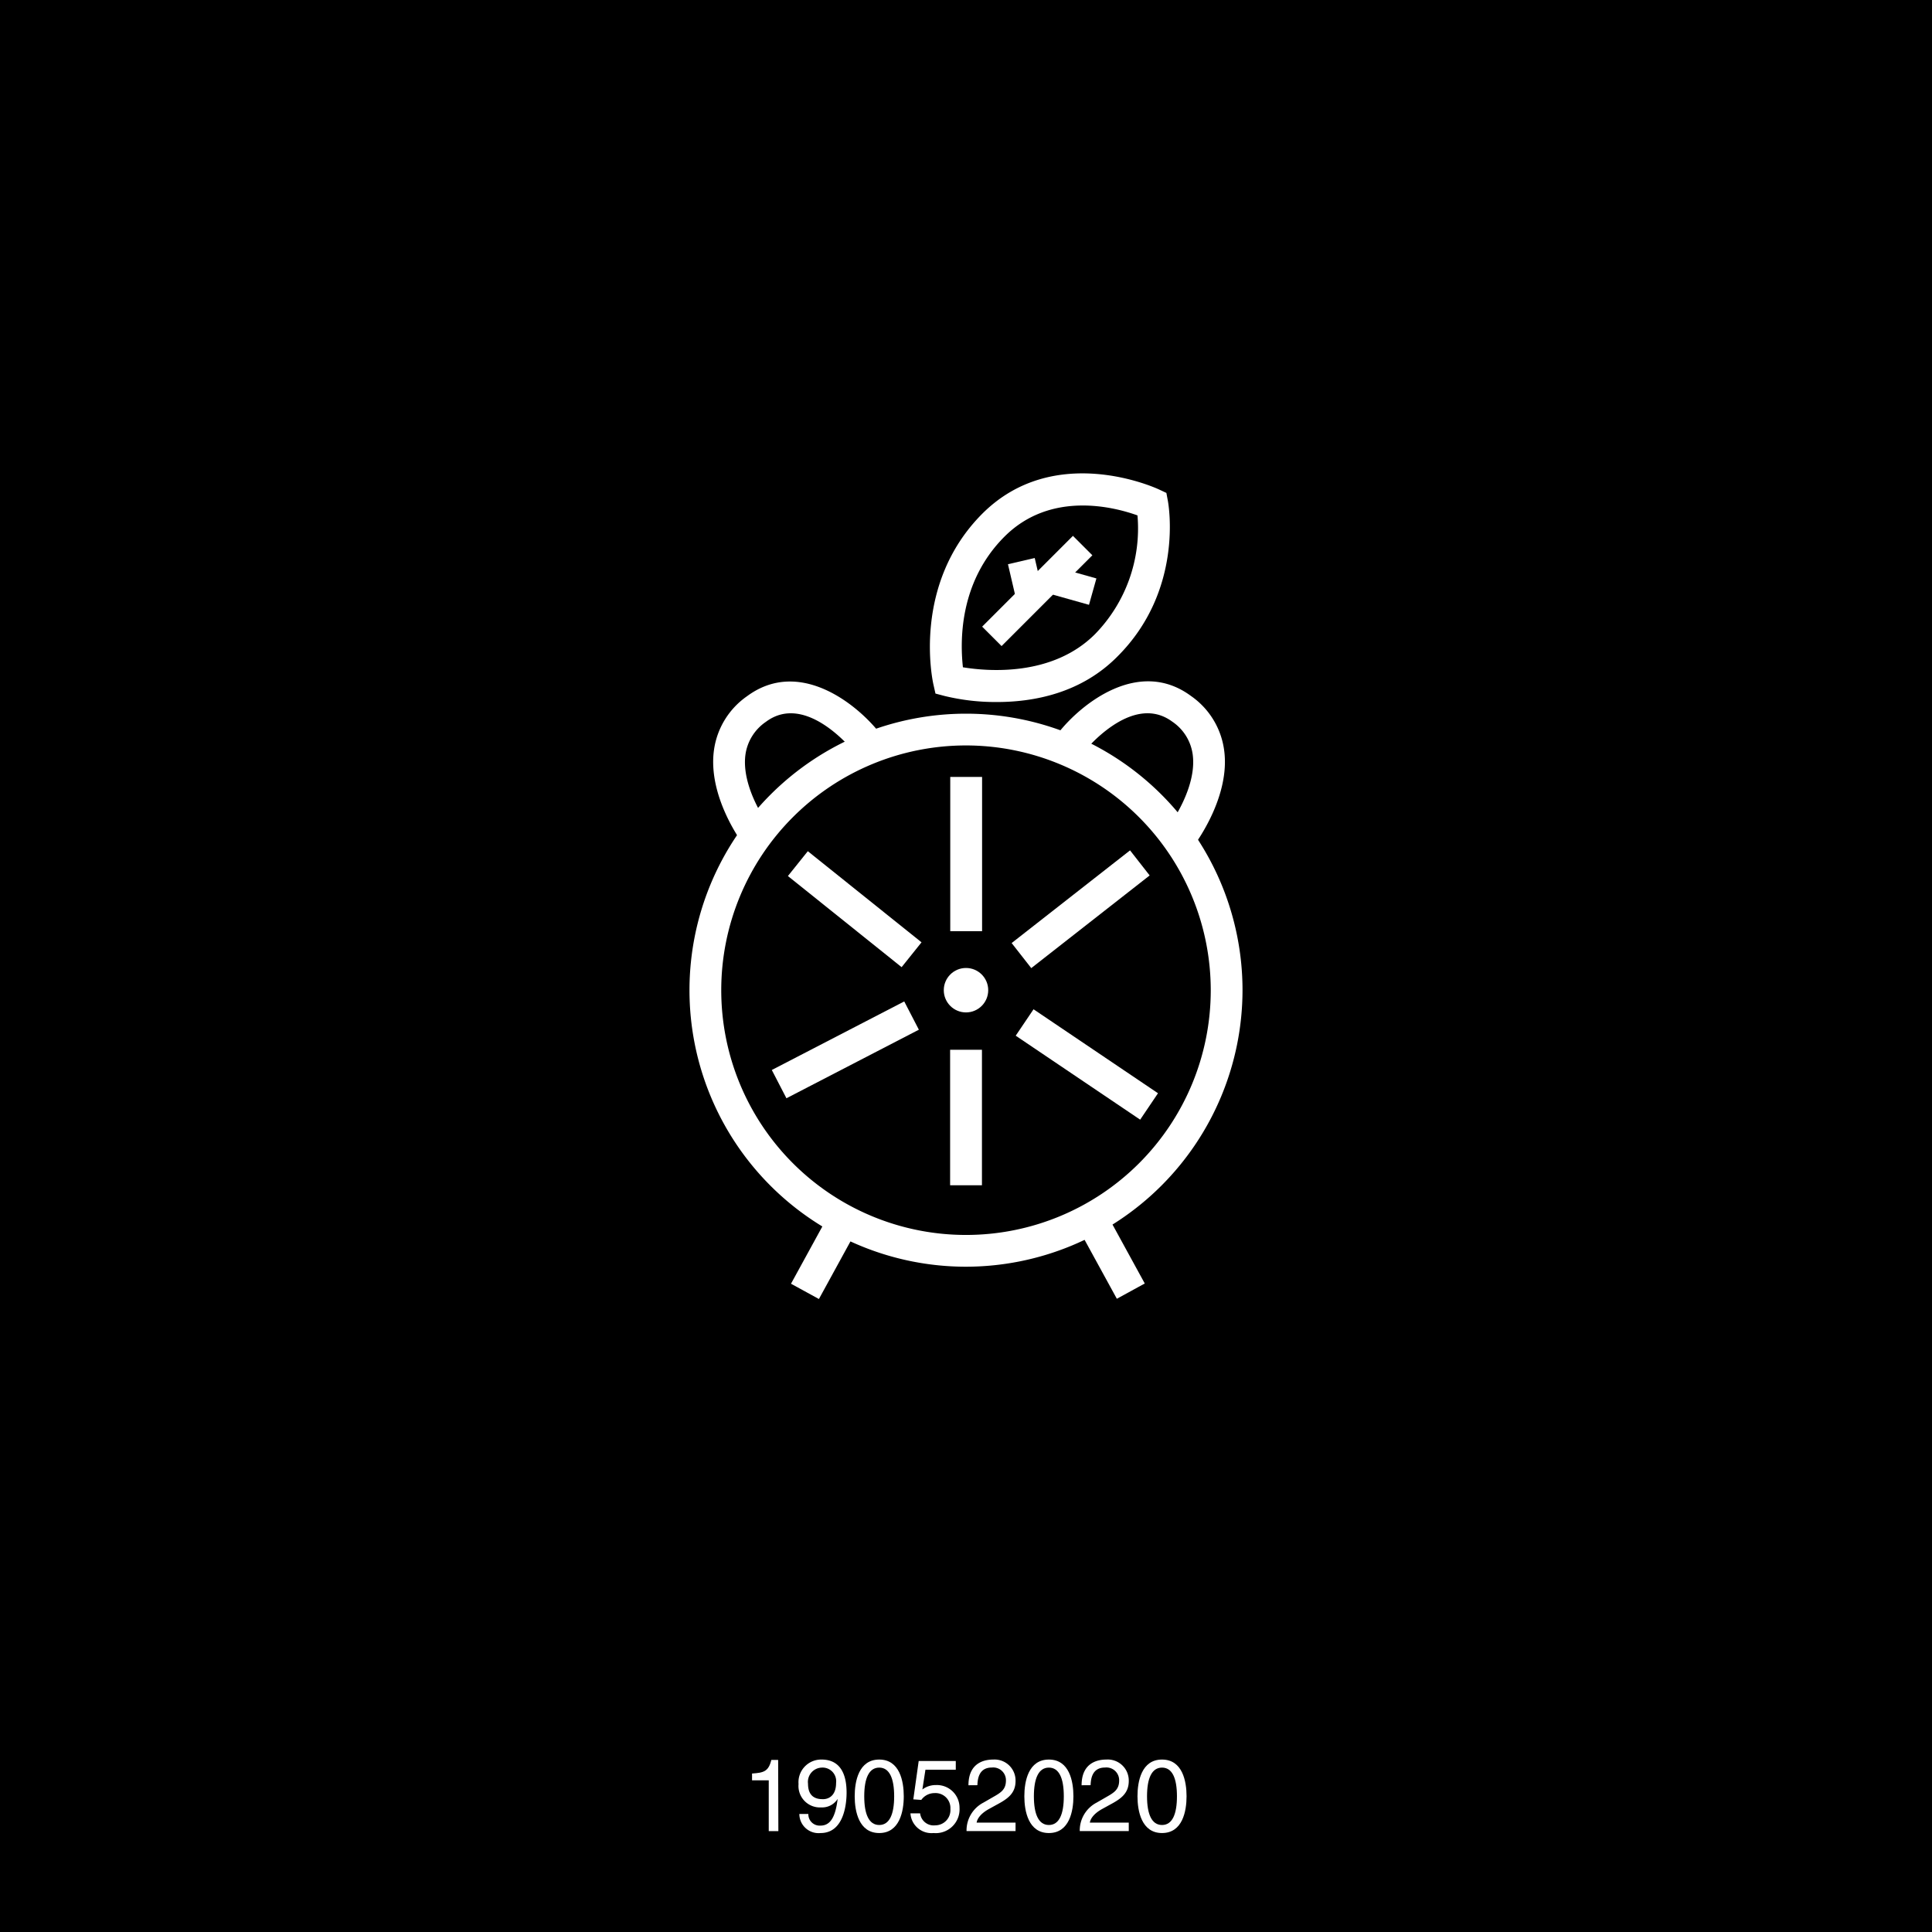<svg id="Layer_1" data-name="Layer 1" xmlns="http://www.w3.org/2000/svg" viewBox="0 0 283.46 283.46"><defs><style>.cls-1{fill:#fff;}</style></defs><rect width="283.46" height="283.46"/><path class="cls-1" d="M141.73,185.85a40.57,40.57,0,1,1,40.57-40.57A40.62,40.62,0,0,1,141.73,185.85Zm0-76.48a35.91,35.91,0,1,0,35.91,35.91A35.94,35.94,0,0,0,141.73,109.37Z"/><circle class="cls-1" cx="141.73" cy="145.28" r="3.26"/><rect class="cls-1" x="139.42" y="113.99" width="4.67" height="22.63"/><rect class="cls-1" x="147.52" y="131.06" width="22.06" height="4.67" transform="translate(-48.52 126.08) rotate(-38.05)"/><rect class="cls-1" x="156.67" y="144.36" width="4.67" height="22" transform="matrix(0.56, -0.83, 0.83, 0.56, -58.53, 201.15)"/><rect class="cls-1" x="139.4" y="154.02" width="4.67" height="19.88"/><rect class="cls-1" x="113.09" y="151.69" width="21.88" height="4.67" transform="translate(-56.93 74.27) rotate(-27.37)"/><rect class="cls-1" x="123.07" y="122.7" width="4.67" height="21.38" transform="translate(-57.11 147.83) rotate(-51.29)"/><rect class="cls-1" x="114.9" y="181.71" width="12.33" height="4.67" transform="translate(-98.51 201.87) rotate(-61.3)"/><rect class="cls-1" x="160.61" y="177.88" width="4.67" height="12.33" transform="translate(-68.36 100.84) rotate(-28.7)"/><path class="cls-1" d="M109.13,124c-.22-.29-5.35-7.14-4.37-14a11.55,11.55,0,0,1,4.84-7.85c7.65-5.66,16.12,1.11,19.53,5.48l-3.67,2.87c-.29-.37-7.17-9-13.08-4.6a7,7,0,0,0-3,4.75c-.71,4.94,3.43,10.5,3.47,10.56Z"/><path class="cls-1" d="M175.23,124l-3.71-2.83,1.85,1.42-1.86-1.41c.05-.06,4.19-5.62,3.47-10.56a6.94,6.94,0,0,0-3-4.75c-6-4.4-13,4.51-13.08,4.6l-3.68-2.87c3.41-4.37,11.88-11.14,19.53-5.48a11.55,11.55,0,0,1,4.84,7.85C180.59,116.81,175.45,123.66,175.23,124Z"/><path class="cls-1" d="M146.26,103a31.73,31.73,0,0,1-7.64-.88l-1.37-.36-.31-1.38c-.13-.59-3.14-14.64,7.17-25,10.54-10.55,25.31-3.86,25.93-3.57l1.09.51.22,1.18c.1.53,2.32,13.1-7.37,22.79C158.56,101.79,151.54,103,146.26,103Zm-5-5.1c3.62.6,13.12,1.42,19.4-4.86a22.21,22.21,0,0,0,6.23-17.42c-3.27-1.18-12.68-3.72-19.51,3.11S140.9,94.45,141.28,97.93Z"/><rect class="cls-1" x="142.77" y="84.69" width="18.84" height="4.03" transform="translate(-16.74 133.01) rotate(-45)"/><rect class="cls-1" x="148.47" y="82.26" width="4.03" height="5.58" transform="translate(-15.38 36.37) rotate(-13.12)"/><rect class="cls-1" x="155.38" y="82.22" width="4.03" height="6.23" transform="matrix(0.27, -0.96, 0.96, 0.27, 32.91, 214.02)"/><path class="cls-1" d="M114.2,268.66h-1.41v-7.45h-2.45v-1c1.7-.12,2.41-.28,2.83-2h1Z"/><path class="cls-1" d="M117.16,261.76a3.33,3.33,0,0,1,3.38-3.6c3.34,0,3.67,3.17,3.67,4.87,0,1.12-.19,5.91-3.81,5.91a2.82,2.82,0,0,1-3.12-2.8h1.32a1.66,1.66,0,0,0,1.77,1.71c1.44,0,2.2-1.21,2.53-3.92l0,0a2.69,2.69,0,0,1-2.41,1.25A3.15,3.15,0,0,1,117.16,261.76Zm5.51-.18a2,2,0,0,0-2.12-2.24,2.1,2.1,0,0,0-2,2.36c0,2,1.26,2.27,2.14,2.27C121.35,264,122.67,263.66,122.67,261.58Z"/><path class="cls-1" d="M129,268.94c-3,0-3.6-3.21-3.6-5.39s.58-5.39,3.6-5.39,3.6,3.21,3.6,5.39S132,268.94,129,268.94Zm0-9.6c-1.51,0-2.2,1.58-2.2,4.21s.69,4.21,2.2,4.21,2.19-1.58,2.19-4.21S130.5,259.34,129,259.34Z"/><path class="cls-1" d="M135.33,262.55a3.24,3.24,0,0,1,2-.65,3.32,3.32,0,0,1,3.45,3.36,3.49,3.49,0,0,1-3.81,3.68,3.09,3.09,0,0,1-3.39-2.89H135a2,2,0,0,0,2.23,1.76,2.23,2.23,0,0,0,2.21-2.4,2.19,2.19,0,0,0-2.33-2.33,2.39,2.39,0,0,0-1.94,1L134,264l.79-5.63h5.44v1.28h-4.45Z"/><path class="cls-1" d="M142.09,261.93c0-3.42,2.5-3.77,3.63-3.77A3.08,3.08,0,0,1,149,261.3c0,1.88-1.24,2.67-2.81,3.51l-1.09.6c-1.43.79-1.75,1.61-1.81,2H149v1.24h-7.19a4.6,4.6,0,0,1,2.47-4.17l1.39-.8c1.12-.64,1.92-1.08,1.92-2.45a1.87,1.87,0,0,0-2.07-1.9c-2,0-2.08,1.85-2.12,2.59Z"/><path class="cls-1" d="M153.89,268.94c-3,0-3.6-3.21-3.6-5.39s.58-5.39,3.6-5.39,3.6,3.21,3.6,5.39S156.9,268.94,153.89,268.94Zm0-9.6c-1.51,0-2.2,1.58-2.2,4.21s.69,4.21,2.2,4.21,2.19-1.58,2.19-4.21S155.4,259.34,153.89,259.34Z"/><path class="cls-1" d="M158.69,261.93c0-3.42,2.5-3.77,3.63-3.77a3.08,3.08,0,0,1,3.29,3.14c0,1.88-1.24,2.67-2.81,3.51l-1.09.6c-1.43.79-1.75,1.61-1.81,2h5.71v1.24h-7.19a4.6,4.6,0,0,1,2.47-4.17l1.39-.8c1.12-.64,1.92-1.08,1.92-2.45a1.87,1.87,0,0,0-2.07-1.9c-2,0-2.08,1.85-2.12,2.59Z"/><path class="cls-1" d="M170.49,268.94c-3,0-3.6-3.21-3.6-5.39s.58-5.39,3.6-5.39,3.6,3.21,3.6,5.39S173.5,268.94,170.49,268.94Zm0-9.6c-1.51,0-2.2,1.58-2.2,4.21s.69,4.21,2.2,4.21,2.19-1.58,2.19-4.21S172,259.34,170.49,259.34Z"/></svg>